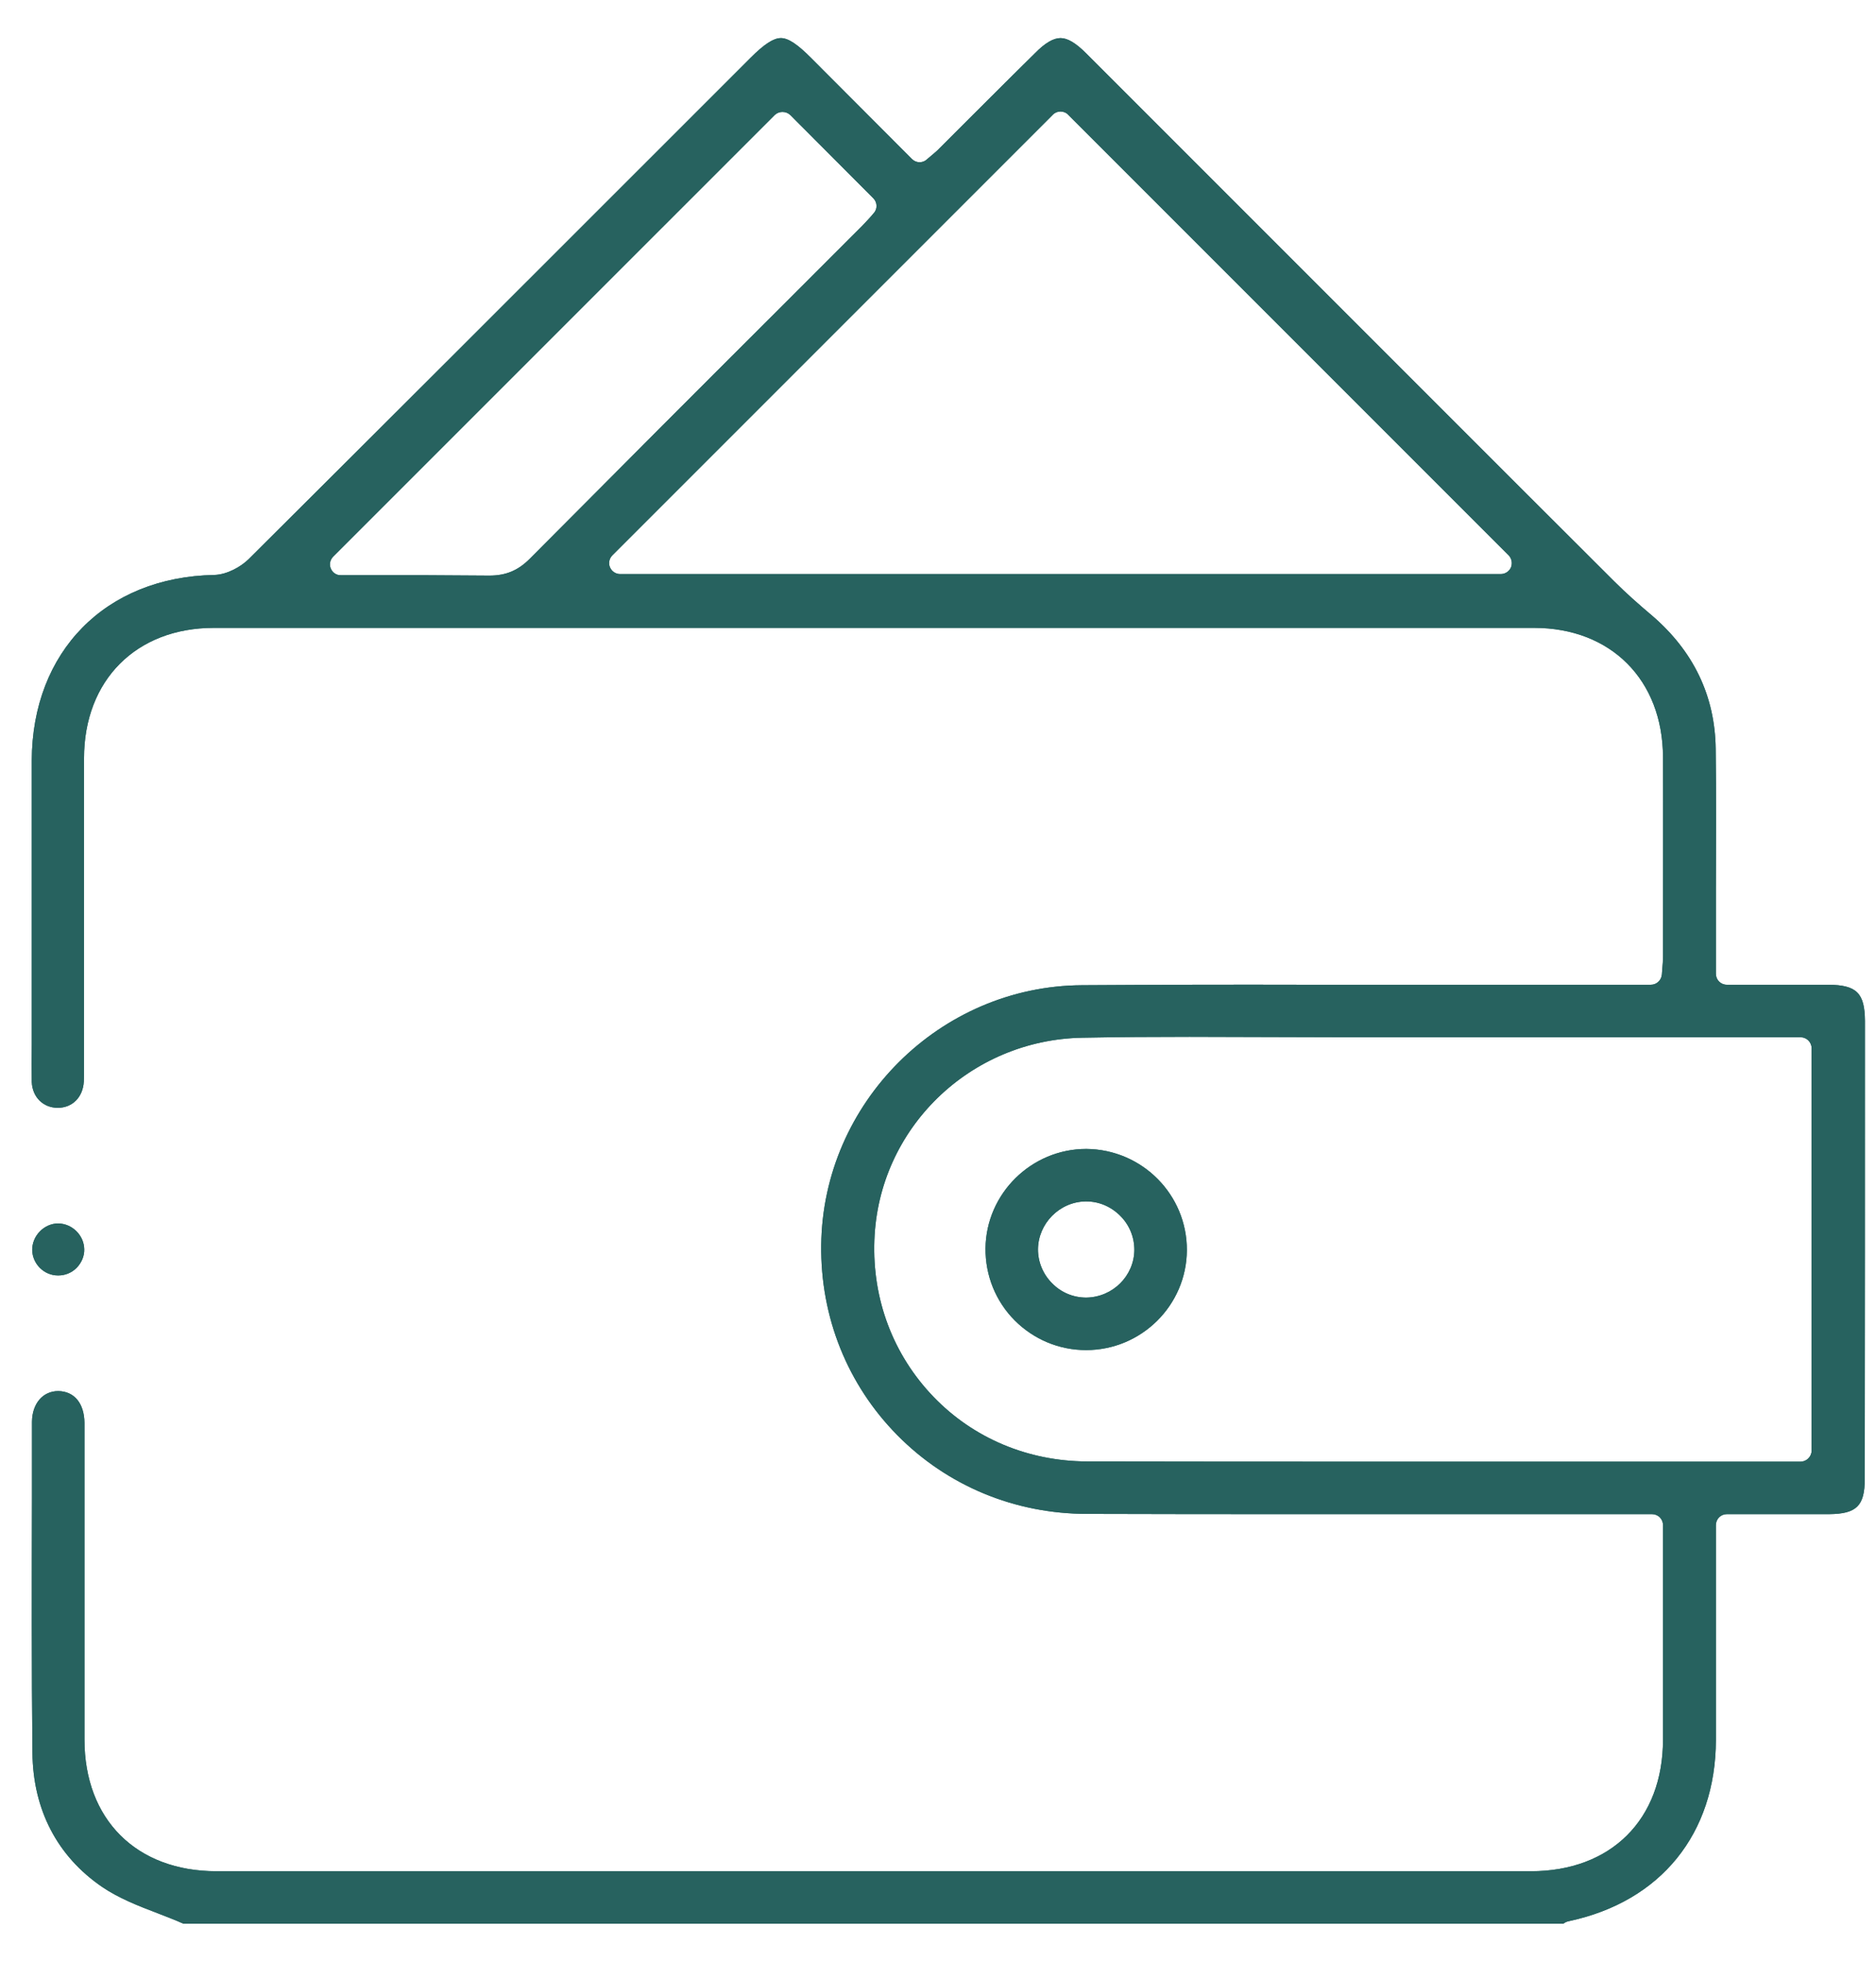 <svg width="44" height="46" viewBox="0 0 44 46" fill="none" xmlns="http://www.w3.org/2000/svg">
<path d="M42.883 23.091H40.503C40.359 23.091 40.245 22.978 40.245 22.833V20.878C40.25 19.771 40.255 18.664 40.24 17.557C40.224 16.321 39.722 15.271 38.745 14.433C38.44 14.175 38.145 13.916 37.861 13.632C36.547 12.323 35.238 11.014 33.925 9.701C33.925 9.701 27.242 3.018 25.473 1.249C25.23 1.006 25.039 0.893 24.873 0.893C24.708 0.893 24.511 1.006 24.273 1.249C23.854 1.658 22.044 3.468 22.044 3.468C21.982 3.536 21.91 3.592 21.837 3.655L21.739 3.737C21.692 3.784 21.63 3.804 21.568 3.804C21.501 3.804 21.439 3.779 21.387 3.727L19.023 1.358C18.698 1.032 18.486 0.893 18.315 0.893C18.144 0.893 17.927 1.032 17.601 1.358L15.584 3.375C12.336 6.623 9.088 9.871 5.829 13.114C5.648 13.29 5.333 13.471 5.028 13.482C2.473 13.528 0.755 15.281 0.745 17.831V24.519C0.74 24.803 0.74 25.088 0.745 25.372C0.761 25.729 1.014 25.977 1.355 25.977C1.697 25.977 1.945 25.729 1.966 25.362C1.971 25.274 1.971 25.186 1.971 25.098V17.78C1.971 15.949 3.197 14.723 5.012 14.723H35.983C37.783 14.723 38.998 15.944 39.004 17.754C39.009 19.15 39.004 20.547 39.004 21.943V22.429C39.004 22.523 38.998 22.61 38.988 22.714L38.978 22.848C38.967 22.988 38.853 23.091 38.719 23.091H30.656C28.897 23.086 27.133 23.091 25.375 23.102C22.044 23.122 19.298 25.859 19.261 29.195C19.241 30.886 19.877 32.469 21.046 33.653C22.22 34.843 23.803 35.499 25.504 35.499C27.17 35.505 28.84 35.505 30.511 35.505H38.745C38.89 35.505 39.004 35.618 39.004 35.763V40.791C39.004 42.668 37.783 43.878 35.905 43.878H5.079C3.197 43.878 1.981 42.663 1.981 40.791V33.363C1.976 32.913 1.748 32.624 1.366 32.619C1.004 32.619 0.755 32.913 0.75 33.337V35.117C0.745 37.082 0.74 39.11 0.761 41.106C0.776 42.441 1.345 43.527 2.395 44.246C2.783 44.509 3.228 44.685 3.704 44.866C3.905 44.944 4.107 45.021 4.304 45.109H36.666C36.697 45.084 36.743 45.058 36.805 45.047C38.952 44.587 40.24 42.999 40.245 40.801V35.763C40.245 35.618 40.359 35.505 40.503 35.505H42.903C43.545 35.499 43.736 35.308 43.736 34.682C43.741 31.103 43.741 27.524 43.741 23.94C43.736 23.283 43.545 23.097 42.883 23.091ZM11.477 13.497H11.472C10.945 13.497 10.417 13.487 9.889 13.487H7.996C7.893 13.492 7.8 13.43 7.759 13.332C7.717 13.233 7.743 13.125 7.815 13.052L18.17 2.698C18.217 2.651 18.284 2.625 18.351 2.625C18.424 2.625 18.486 2.651 18.537 2.698L20.482 4.648C20.58 4.746 20.585 4.906 20.487 5.004L20.43 5.072C20.368 5.139 20.301 5.216 20.229 5.289L18.258 7.26C16.308 9.204 14.363 11.154 12.424 13.104C12.15 13.378 11.865 13.497 11.477 13.497ZM35.44 13.301C35.398 13.399 35.305 13.461 35.197 13.461H14.544C14.441 13.461 14.348 13.399 14.306 13.301C14.265 13.202 14.291 13.094 14.363 13.021L24.692 2.692C24.739 2.641 24.806 2.615 24.873 2.615C24.94 2.615 25.008 2.641 25.054 2.692L35.383 13.021C35.455 13.094 35.476 13.202 35.44 13.301ZM42.49 34.015C42.49 34.155 42.371 34.274 42.231 34.274H32.295C30.03 34.274 27.759 34.274 25.494 34.269C24.108 34.263 22.83 33.725 21.894 32.753C20.948 31.77 20.456 30.467 20.508 29.081C20.601 26.464 22.747 24.379 25.39 24.333C26.228 24.317 27.061 24.312 27.899 24.312C28.494 24.312 30.857 24.322 31.447 24.322H42.231C42.371 24.322 42.49 24.436 42.49 24.581V34.015Z" fill="#27625F"/>
<path d="M42.883 23.091H40.503C40.359 23.091 40.245 22.978 40.245 22.833V20.878C40.25 19.771 40.255 18.664 40.24 17.557C40.224 16.321 39.722 15.271 38.745 14.433C38.44 14.175 38.145 13.916 37.861 13.632C36.547 12.323 35.238 11.014 33.925 9.701C33.925 9.701 27.242 3.018 25.473 1.249C25.23 1.006 25.039 0.893 24.873 0.893C24.708 0.893 24.511 1.006 24.273 1.249C23.854 1.658 22.044 3.468 22.044 3.468C21.982 3.536 21.91 3.592 21.837 3.655L21.739 3.737C21.692 3.784 21.63 3.804 21.568 3.804C21.501 3.804 21.439 3.779 21.387 3.727L19.023 1.358C18.698 1.032 18.486 0.893 18.315 0.893C18.144 0.893 17.927 1.032 17.601 1.358L15.584 3.375C12.336 6.623 9.088 9.871 5.829 13.114C5.648 13.29 5.333 13.471 5.028 13.482C2.473 13.528 0.755 15.281 0.745 17.831V24.519C0.74 24.803 0.74 25.088 0.745 25.372C0.761 25.729 1.014 25.977 1.355 25.977C1.697 25.977 1.945 25.729 1.966 25.362C1.971 25.274 1.971 25.186 1.971 25.098V17.78C1.971 15.949 3.197 14.723 5.012 14.723H35.983C37.783 14.723 38.998 15.944 39.004 17.754C39.009 19.15 39.004 20.547 39.004 21.943V22.429C39.004 22.523 38.998 22.61 38.988 22.714L38.978 22.848C38.967 22.988 38.853 23.091 38.719 23.091H30.656C28.897 23.086 27.133 23.091 25.375 23.102C22.044 23.122 19.298 25.859 19.261 29.195C19.241 30.886 19.877 32.469 21.046 33.653C22.22 34.843 23.803 35.499 25.504 35.499C27.17 35.505 28.84 35.505 30.511 35.505H38.745C38.89 35.505 39.004 35.618 39.004 35.763V40.791C39.004 42.668 37.783 43.878 35.905 43.878H5.079C3.197 43.878 1.981 42.663 1.981 40.791V33.363C1.976 32.913 1.748 32.624 1.366 32.619C1.004 32.619 0.755 32.913 0.75 33.337V35.117C0.745 37.082 0.74 39.11 0.761 41.106C0.776 42.441 1.345 43.527 2.395 44.246C2.783 44.509 3.228 44.685 3.704 44.866C3.905 44.944 4.107 45.021 4.304 45.109H36.666C36.697 45.084 36.743 45.058 36.805 45.047C38.952 44.587 40.24 42.999 40.245 40.801V35.763C40.245 35.618 40.359 35.505 40.503 35.505H42.903C43.545 35.499 43.736 35.308 43.736 34.682C43.741 31.103 43.741 27.524 43.741 23.94C43.736 23.283 43.545 23.097 42.883 23.091ZM11.477 13.497H11.472C10.945 13.497 10.417 13.487 9.889 13.487H7.996C7.893 13.492 7.8 13.43 7.759 13.332C7.717 13.233 7.743 13.125 7.815 13.052L18.17 2.698C18.217 2.651 18.284 2.625 18.351 2.625C18.424 2.625 18.486 2.651 18.537 2.698L20.482 4.648C20.58 4.746 20.585 4.906 20.487 5.004L20.43 5.072C20.368 5.139 20.301 5.216 20.229 5.289L18.258 7.26C16.308 9.204 14.363 11.154 12.424 13.104C12.15 13.378 11.865 13.497 11.477 13.497ZM35.44 13.301C35.398 13.399 35.305 13.461 35.197 13.461H14.544C14.441 13.461 14.348 13.399 14.306 13.301C14.265 13.202 14.291 13.094 14.363 13.021L24.692 2.692C24.739 2.641 24.806 2.615 24.873 2.615C24.94 2.615 25.008 2.641 25.054 2.692L35.383 13.021C35.455 13.094 35.476 13.202 35.44 13.301ZM42.49 34.015C42.49 34.155 42.371 34.274 42.231 34.274H32.295C30.03 34.274 27.759 34.274 25.494 34.269C24.108 34.263 22.83 33.725 21.894 32.753C20.948 31.77 20.456 30.467 20.508 29.081C20.601 26.464 22.747 24.379 25.39 24.333C26.228 24.317 27.061 24.312 27.899 24.312C28.494 24.312 30.857 24.322 31.447 24.322H42.231C42.371 24.322 42.49 24.436 42.49 24.581V34.015Z" fill="#27625F"/>
<path d="M1.976 29.293C1.981 29.453 1.913 29.608 1.8 29.727C1.681 29.846 1.531 29.908 1.365 29.908H1.36C1.029 29.908 0.76 29.634 0.755 29.308C0.755 29.153 0.817 28.993 0.936 28.874C1.05 28.755 1.21 28.688 1.365 28.688C1.696 28.693 1.97 28.967 1.976 29.293Z" fill="#27625F"/>
<path d="M1.976 29.293C1.981 29.453 1.913 29.608 1.8 29.727C1.681 29.846 1.531 29.908 1.365 29.908H1.36C1.029 29.908 0.76 29.634 0.755 29.308C0.755 29.153 0.817 28.993 0.936 28.874C1.05 28.755 1.21 28.688 1.365 28.688C1.696 28.693 1.97 28.967 1.976 29.293Z" fill="#27625F"/>
<path d="M25.478 26.941C24.19 26.941 23.13 27.986 23.114 29.269C23.109 29.91 23.352 30.51 23.797 30.96C24.247 31.41 24.842 31.658 25.473 31.658C26.771 31.658 27.831 30.608 27.837 29.315C27.842 28.017 26.792 26.952 25.478 26.941ZM25.478 30.427C25.173 30.427 24.888 30.308 24.676 30.091C24.464 29.879 24.345 29.595 24.345 29.295C24.351 28.69 24.847 28.183 25.457 28.172H25.478C25.773 28.172 26.057 28.291 26.274 28.509C26.492 28.726 26.605 29.01 26.605 29.31C26.6 29.915 26.104 30.417 25.478 30.427Z" fill="#27625F"/>
<path d="M25.478 26.941C24.19 26.941 23.13 27.986 23.114 29.269C23.109 29.91 23.352 30.51 23.797 30.96C24.247 31.41 24.842 31.658 25.473 31.658C26.771 31.658 27.831 30.608 27.837 29.315C27.842 28.017 26.792 26.952 25.478 26.941ZM25.478 30.427C25.173 30.427 24.888 30.308 24.676 30.091C24.464 29.879 24.345 29.595 24.345 29.295C24.351 28.69 24.847 28.183 25.457 28.172H25.478C25.773 28.172 26.057 28.291 26.274 28.509C26.492 28.726 26.605 29.01 26.605 29.31C26.6 29.915 26.104 30.417 25.478 30.427Z" fill="#27625F"/>
</svg>
